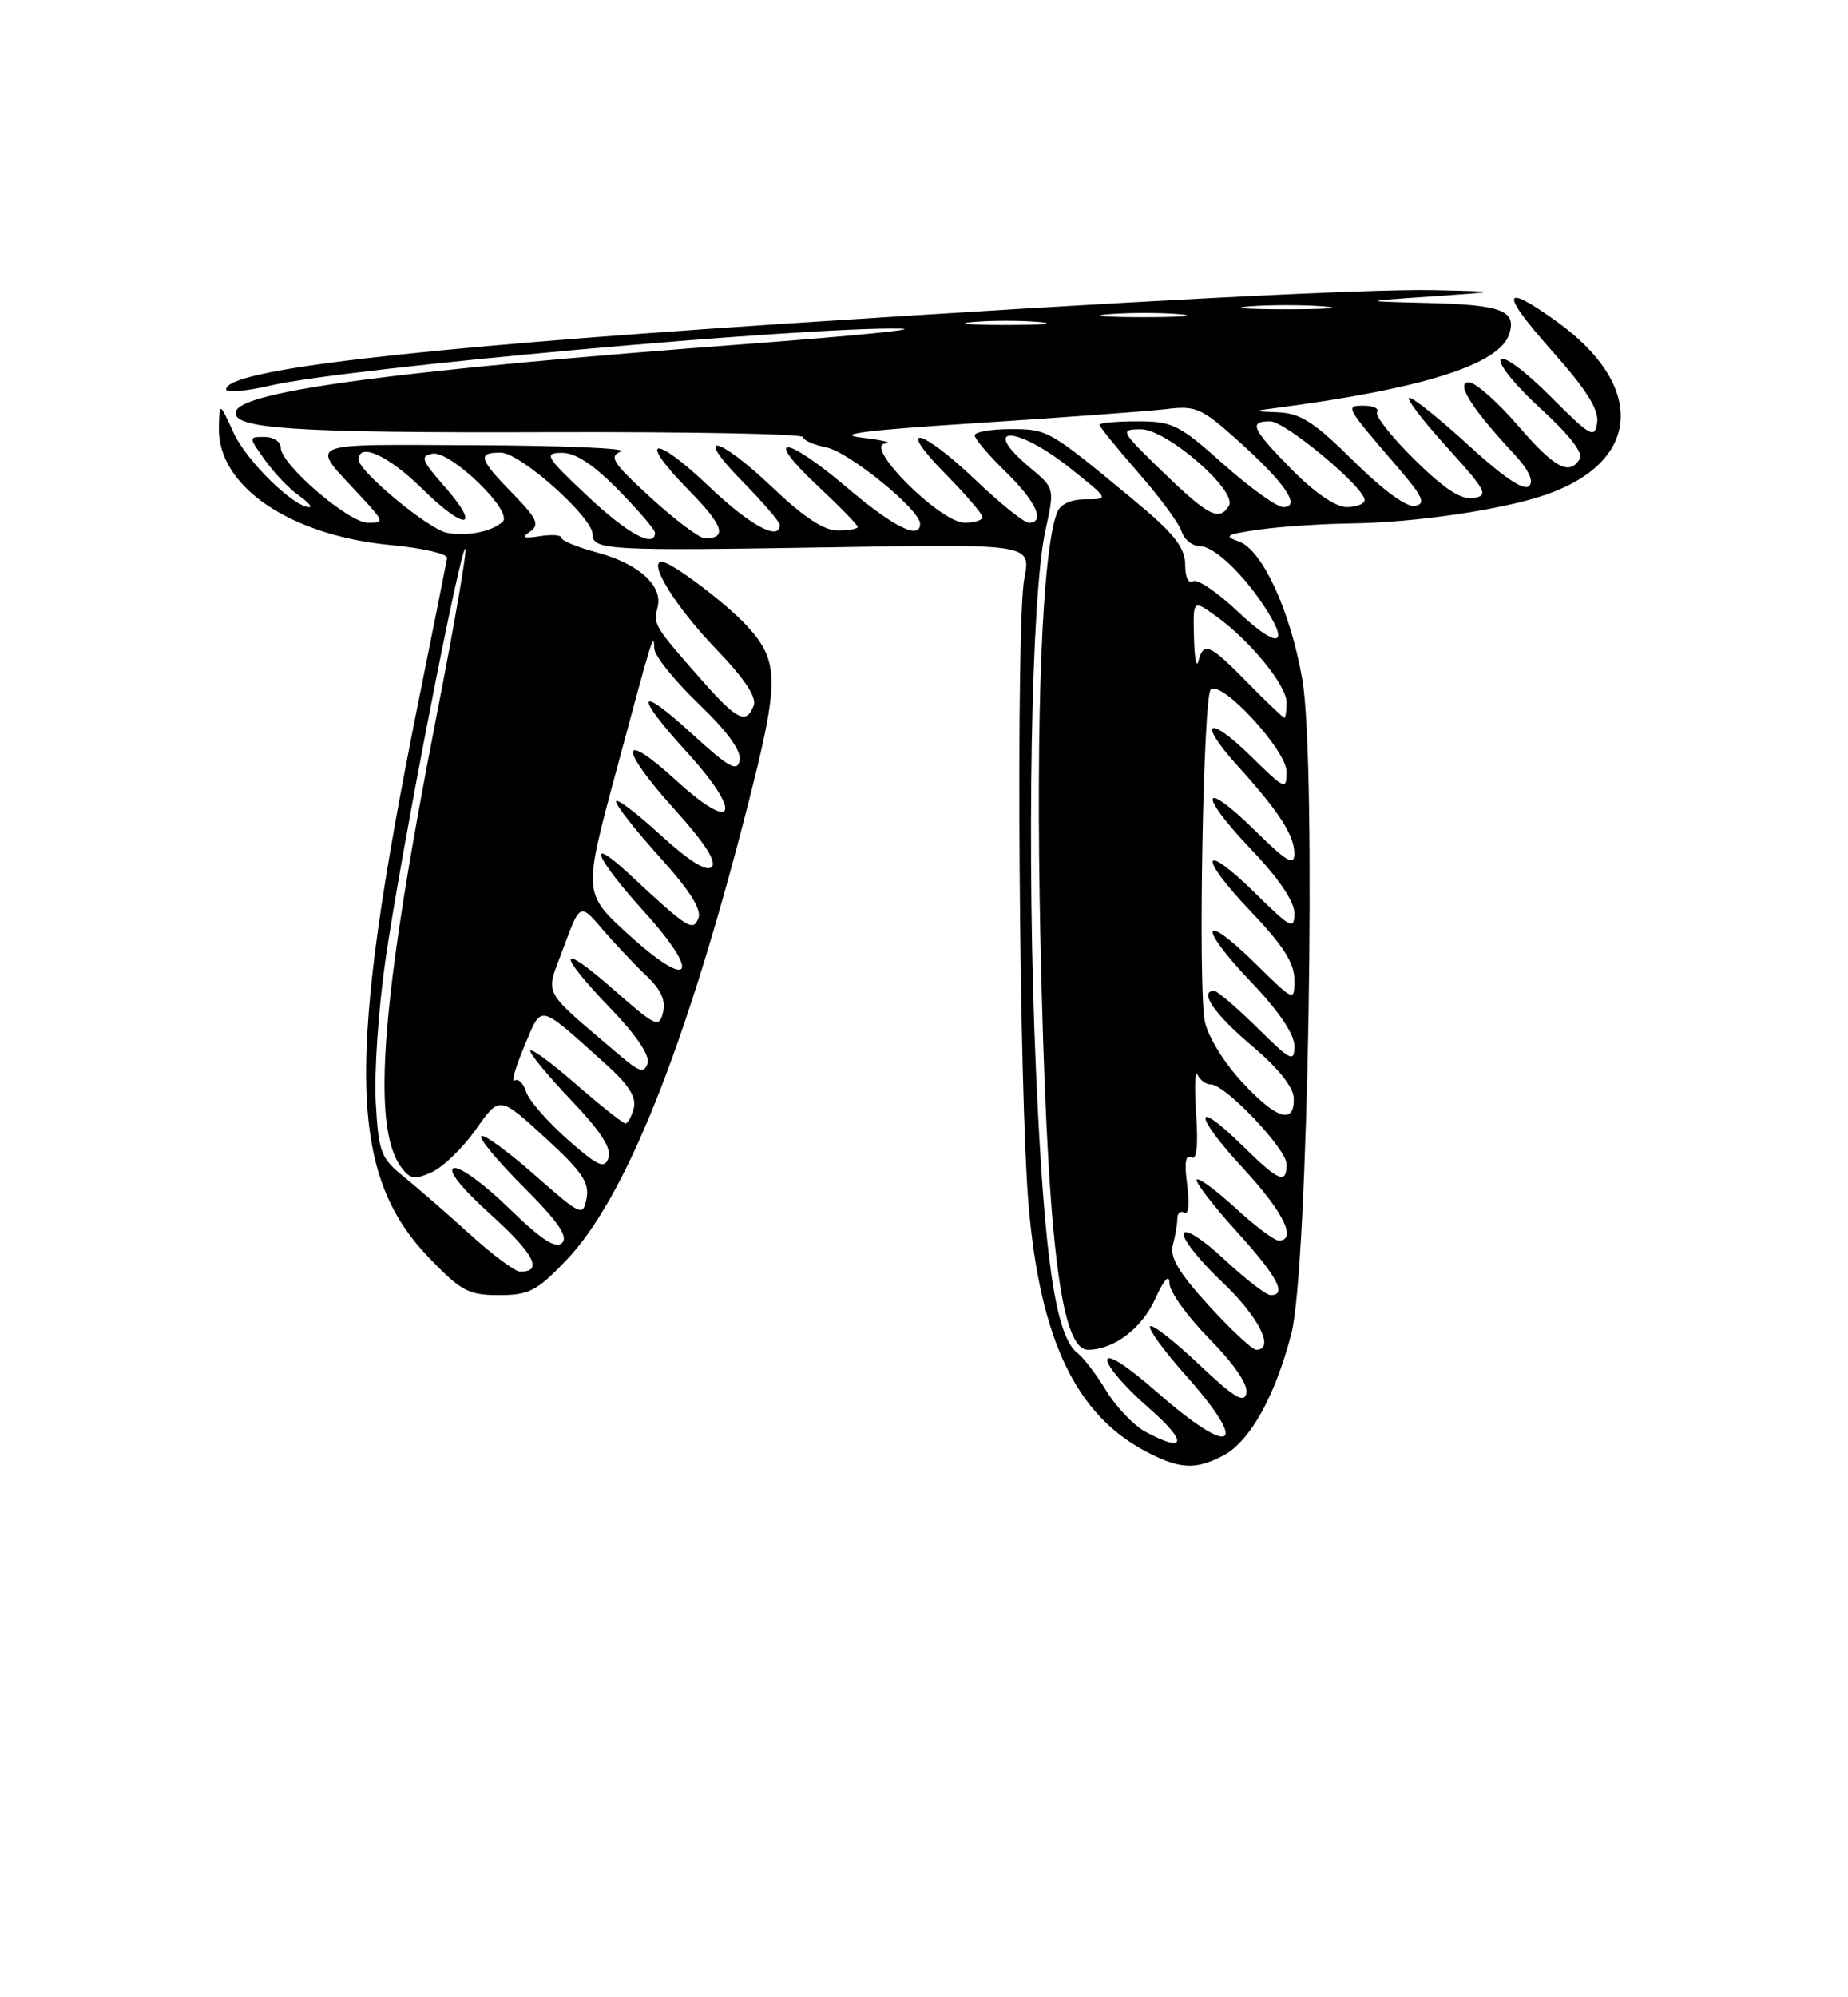 <?xml version="1.0" encoding="UTF-8" standalone="no"?>
<!DOCTYPE svg PUBLIC "-//W3C//DTD SVG 1.1//EN" "http://www.w3.org/Graphics/SVG/1.1/DTD/svg11.dtd" >
<svg xmlns="http://www.w3.org/2000/svg" xmlns:xlink="http://www.w3.org/1999/xlink" version="1.1" viewBox="0 0 237 256">
 <g >
 <path fill="currentColor"
d=" M 156.81 186.60 C 160.27 184.81 163.50 179.06 165.62 170.91 C 167.77 162.63 168.86 97.84 167.03 87.17 C 165.51 78.33 161.88 70.43 158.85 69.39 C 156.86 68.70 157.27 68.47 161.50 67.88 C 164.25 67.49 169.56 67.14 173.31 67.09 C 181.59 66.98 192.90 65.30 198.40 63.36 C 210.52 59.08 211.05 49.41 199.63 41.20 C 192.57 36.13 192.35 37.44 199.00 44.93 C 203.46 49.94 205.07 52.49 204.83 54.16 C 204.53 56.28 204.02 55.99 198.79 50.76 C 195.57 47.53 192.81 45.50 192.45 46.08 C 192.10 46.65 194.41 49.48 197.58 52.37 C 201.17 55.63 203.08 58.07 202.62 58.81 C 201.25 61.02 199.40 60.02 194.63 54.50 C 192.02 51.48 189.21 49.00 188.37 49.00 C 186.63 49.00 188.73 52.35 194.02 58.02 C 196.04 60.18 196.75 61.65 196.10 62.30 C 195.45 62.95 192.82 61.18 188.41 57.14 C 184.73 53.76 181.29 51.00 180.77 51.00 C 180.25 51.00 182.38 53.81 185.50 57.25 C 190.65 62.93 190.96 63.53 188.95 63.84 C 187.37 64.08 185.22 62.67 181.42 58.92 C 178.49 56.03 176.32 53.29 176.61 52.83 C 176.89 52.37 176.14 52.00 174.94 52.00 C 172.46 52.00 172.46 51.99 179.34 60.00 C 182.51 63.70 182.89 64.56 181.48 64.85 C 180.41 65.06 177.39 62.85 173.60 59.10 C 168.61 54.15 166.79 52.97 163.97 52.85 C 160.64 52.71 160.62 52.68 163.50 52.31 C 182.44 49.84 192.32 46.72 193.56 42.81 C 194.52 39.79 192.58 39.06 183.00 38.83 C 174.50 38.62 174.50 38.62 183.50 38.00 C 192.50 37.38 192.50 37.38 184.00 37.19 C 175.54 37.00 144.27 38.62 100.50 41.50 C 52.14 44.69 29.00 47.41 29.00 49.91 C 29.00 50.36 31.58 50.14 34.72 49.41 C 44.38 47.16 103.18 41.86 115.50 42.12 C 118.25 42.18 109.47 43.06 96.00 44.07 C 51.57 47.41 31.14 50.09 30.27 52.70 C 29.51 54.96 37.54 55.50 70.25 55.39 C 88.26 55.33 103.00 55.61 103.00 56.02 C 103.00 56.42 104.35 57.02 105.99 57.35 C 108.89 57.93 118.00 65.35 118.00 67.13 C 118.00 69.26 114.62 67.58 108.54 62.42 C 100.61 55.69 97.74 55.61 104.91 62.32 C 107.71 64.94 110.00 67.29 110.00 67.54 C 110.00 67.79 108.84 68.00 107.43 68.00 C 105.67 68.00 103.02 66.25 99.09 62.50 C 92.01 55.76 88.74 55.14 95.29 61.78 C 97.88 64.42 100.00 66.89 100.00 67.28 C 100.00 69.43 96.15 67.33 90.92 62.34 C 83.82 55.57 81.60 55.99 88.33 62.83 C 92.77 67.34 93.33 69.00 90.41 69.00 C 89.72 69.00 86.60 66.66 83.47 63.80 C 78.57 59.32 78.04 58.50 79.64 57.87 C 80.66 57.47 72.33 57.11 61.13 57.07 C 38.39 56.99 39.64 56.43 46.39 63.75 C 49.27 66.87 49.31 67.00 47.17 67.00 C 44.69 67.00 36.00 59.51 36.00 57.37 C 36.00 56.62 35.07 56.00 33.93 56.00 C 31.86 56.00 31.86 56.00 33.99 58.98 C 35.16 60.62 37.09 62.65 38.28 63.48 C 39.47 64.32 40.10 65.00 39.67 65.00 C 37.65 65.00 31.61 59.08 29.97 55.50 C 28.14 51.50 28.14 51.50 28.07 54.85 C 27.91 62.34 37.23 68.67 50.21 69.87 C 54.22 70.25 57.43 70.99 57.34 71.53 C 57.25 72.06 55.59 80.38 53.65 90.00 C 44.37 136.07 44.65 150.46 55.05 161.24 C 59.14 165.49 60.10 166.00 63.99 166.00 C 67.84 166.00 68.84 165.48 72.63 161.52 C 80.22 153.60 87.96 134.24 95.83 103.50 C 99.98 87.29 99.98 84.78 95.80 80.23 C 93.11 77.30 86.07 72.00 84.87 72.00 C 83.05 72.00 86.67 77.82 91.82 83.17 C 95.45 86.94 97.07 89.37 96.67 90.42 C 95.72 92.90 94.56 92.34 90.06 87.25 C 83.87 80.22 83.76 80.04 84.33 77.86 C 85.06 75.07 81.92 72.24 76.49 70.79 C 74.02 70.13 72.00 69.29 72.00 68.93 C 72.00 68.57 70.76 68.48 69.25 68.72 C 67.13 69.06 66.84 68.92 67.99 68.12 C 69.25 67.25 68.88 66.47 65.74 63.25 C 61.40 58.80 61.17 57.99 64.25 58.02 C 66.75 58.05 76.00 66.29 76.00 68.49 C 76.00 70.51 78.04 70.62 106.36 70.15 C 132.22 69.71 132.22 69.71 131.37 74.11 C 130.26 79.80 130.68 140.44 131.93 154.67 C 133.42 171.73 138.00 181.30 146.90 186.01 C 151.26 188.31 153.26 188.43 156.81 186.60 Z  M 146.84 183.48 C 145.38 182.68 143.15 180.34 141.88 178.27 C 140.62 176.19 138.96 174.02 138.20 173.44 C 135.37 171.29 133.92 161.42 132.85 137.00 C 131.65 109.61 132.23 76.34 134.06 68.04 C 135.26 62.58 135.26 62.58 132.13 59.97 C 125.50 54.44 130.29 54.47 137.24 60.00 C 142.26 64.00 142.26 64.00 139.24 64.00 C 137.31 64.00 135.98 64.62 135.56 65.71 C 133.65 70.69 132.82 91.75 133.42 119.83 C 134.25 158.43 135.93 173.00 139.53 173.00 C 142.82 173.00 146.42 170.29 148.13 166.52 C 149.28 164.00 149.96 163.23 149.98 164.47 C 149.99 165.55 152.29 168.76 155.10 171.60 C 158.22 174.77 160.06 177.44 159.85 178.53 C 159.57 179.94 158.31 179.17 153.70 174.82 C 150.52 171.81 147.72 169.64 147.49 170.01 C 147.26 170.38 149.31 173.19 152.04 176.25 C 160.40 185.64 158.12 186.98 148.36 178.42 C 144.54 175.06 142.00 173.43 142.00 174.33 C 142.00 175.15 144.36 177.87 147.25 180.39 C 152.37 184.84 152.17 186.37 146.84 183.48 Z  M 155.03 167.34 C 151.18 163.13 150.00 161.14 150.41 159.59 C 150.72 158.44 150.98 156.91 150.99 156.19 C 150.99 155.47 151.41 155.13 151.90 155.44 C 152.42 155.76 152.57 154.22 152.25 151.85 C 151.88 149.06 152.04 147.91 152.75 148.35 C 153.47 148.79 153.68 146.98 153.40 142.75 C 153.17 139.31 153.25 137.06 153.58 137.75 C 153.90 138.44 154.67 139.00 155.30 139.00 C 157.14 139.00 165.00 147.27 165.00 149.21 C 165.00 151.86 164.03 151.45 159.31 146.81 C 152.94 140.56 153.05 142.86 159.45 149.77 C 164.61 155.35 166.40 159.00 163.98 159.00 C 163.42 159.00 160.93 157.13 158.46 154.85 C 155.98 152.57 153.74 150.92 153.48 151.19 C 153.22 151.45 155.48 154.40 158.50 157.74 C 163.84 163.63 165.11 166.00 162.96 166.00 C 162.38 166.00 159.73 163.95 157.06 161.46 C 154.28 158.86 152.03 157.42 151.80 158.09 C 151.59 158.74 153.79 161.53 156.70 164.28 C 161.43 168.75 163.57 173.00 161.10 173.00 C 160.61 173.00 157.87 170.45 155.03 167.34 Z  M 60.30 158.23 C 57.44 155.63 53.63 152.32 51.84 150.87 C 48.82 148.44 48.55 147.72 48.19 141.29 C 47.97 137.46 48.54 129.20 49.45 122.92 C 51.48 108.95 59.11 69.77 59.68 70.35 C 59.91 70.58 58.26 80.16 56.01 91.63 C 48.89 128.01 47.59 144.33 51.43 149.58 C 52.59 151.15 53.16 151.25 55.40 150.23 C 56.84 149.57 59.38 147.11 61.04 144.75 C 64.06 140.46 64.06 140.46 69.88 145.79 C 74.61 150.12 75.61 151.57 75.23 153.57 C 74.77 155.96 74.58 155.88 68.51 150.55 C 65.08 147.53 62.02 145.31 61.72 145.62 C 61.41 145.92 63.87 148.87 67.18 152.18 C 71.59 156.59 72.90 158.50 72.09 159.31 C 71.28 160.12 69.45 158.92 65.24 154.83 C 62.08 151.75 58.91 149.45 58.19 149.72 C 57.37 150.02 59.15 152.25 62.95 155.69 C 68.53 160.74 69.71 163.03 66.69 162.98 C 66.04 162.97 63.16 160.83 60.30 158.23 Z  M 72.77 146.03 C 70.21 143.77 67.83 141.04 67.48 139.95 C 67.14 138.86 66.48 138.21 66.01 138.49 C 65.55 138.78 66.09 136.82 67.23 134.14 C 69.55 128.63 68.85 128.48 77.57 136.28 C 80.61 139.00 81.65 140.62 81.28 142.03 C 81.00 143.11 80.52 144.00 80.21 144.00 C 79.91 144.00 77.03 141.72 73.83 138.93 C 70.62 136.14 68.00 134.23 68.00 134.69 C 68.00 135.14 70.39 138.02 73.32 141.09 C 77.03 144.98 78.46 147.20 78.04 148.40 C 77.52 149.87 76.73 149.52 72.77 146.03 Z  M 159.19 138.59 C 156.89 136.09 154.85 132.73 154.50 130.84 C 153.64 126.27 154.31 89.35 155.27 88.39 C 156.60 87.07 165.00 96.15 165.00 98.92 C 165.00 101.30 164.79 101.21 160.52 97.02 C 154.88 91.48 153.49 92.38 158.73 98.17 C 164.04 104.04 166.00 107.07 166.00 109.43 C 166.00 111.03 165.02 110.46 161.02 106.52 C 154.07 99.68 153.53 101.61 160.38 108.79 C 163.97 112.55 166.00 115.54 166.00 117.05 C 166.00 119.21 165.55 118.98 161.02 114.52 C 154.07 107.68 153.53 109.61 160.38 116.79 C 164.53 121.14 166.00 123.43 166.00 125.55 C 166.00 128.42 166.00 128.42 161.02 123.52 C 154.07 116.68 153.53 118.61 160.38 125.79 C 163.97 129.55 166.00 132.54 166.00 134.05 C 166.00 136.22 165.59 136.02 161.22 131.71 C 158.58 129.12 156.11 127.00 155.72 127.00 C 153.70 127.00 155.74 129.99 160.50 134.00 C 163.90 136.86 165.87 139.32 165.92 140.75 C 166.04 144.22 163.67 143.46 159.19 138.59 Z  M 79.50 135.28 C 69.20 126.48 69.92 127.85 72.27 121.47 C 74.38 115.74 74.38 115.74 77.28 119.12 C 78.87 120.98 81.39 123.64 82.87 125.04 C 84.76 126.82 85.41 128.24 85.03 129.76 C 84.54 131.79 84.11 131.59 78.75 126.89 C 71.54 120.55 71.27 121.94 78.30 129.25 C 81.65 132.73 83.40 135.34 83.05 136.31 C 82.60 137.58 81.98 137.40 79.50 135.28 Z  M 80.59 119.77 C 74.81 114.50 74.81 114.50 78.98 99.00 C 83.86 80.87 83.82 81.01 83.92 83.17 C 83.96 84.08 86.52 87.26 89.61 90.22 C 93.30 93.77 95.10 96.25 94.86 97.46 C 94.56 98.99 93.50 98.40 88.75 94.06 C 81.64 87.55 81.25 88.92 88.08 96.39 C 95.32 104.32 94.35 107.00 86.75 100.06 C 79.36 93.30 79.29 95.77 86.64 103.89 C 90.38 108.03 91.94 110.46 91.28 111.12 C 90.62 111.78 88.39 110.38 84.64 106.96 C 81.54 104.12 79.00 102.22 79.00 102.73 C 79.00 103.24 81.52 106.44 84.60 109.85 C 88.37 114.01 90.00 116.57 89.58 117.65 C 88.88 119.46 88.29 119.09 80.75 112.08 C 75.07 106.80 76.26 109.85 82.64 116.89 C 90.05 125.08 88.62 127.09 80.59 119.77 Z  M 160.00 87.50 C 155.11 82.52 154.36 82.19 153.69 84.75 C 153.44 85.71 153.18 84.33 153.12 81.68 C 153.00 76.86 153.00 76.86 155.88 78.92 C 160.24 82.02 165.00 87.82 165.00 90.03 C 165.00 91.12 164.87 92.00 164.71 92.00 C 164.55 92.00 162.43 89.97 160.00 87.50 Z  M 158.75 78.39 C 156.13 75.91 153.55 74.16 153.00 74.50 C 152.43 74.85 152.00 73.99 152.00 72.51 C 152.00 70.13 150.65 68.43 145.12 63.86 C 134.53 55.10 134.36 55.00 129.65 55.00 C 127.09 55.00 125.00 55.36 125.00 55.80 C 125.00 56.24 126.80 58.35 129.00 60.50 C 132.89 64.30 134.11 67.00 131.93 67.00 C 131.33 67.00 128.26 64.53 125.09 61.50 C 118.01 54.76 114.74 54.14 121.29 60.78 C 123.88 63.42 126.00 65.89 126.00 66.28 C 126.00 66.68 124.97 67.00 123.71 67.00 C 120.59 67.00 110.64 57.07 113.54 56.84 C 114.62 56.76 113.25 56.42 110.50 56.09 C 106.89 55.65 111.07 55.13 125.50 54.21 C 136.50 53.50 147.34 52.70 149.60 52.43 C 153.37 51.96 154.11 52.29 158.88 56.58 C 164.83 61.93 166.91 65.00 164.57 65.00 C 163.75 65.00 160.30 62.52 156.91 59.50 C 151.23 54.43 150.37 54.00 145.87 54.00 C 143.19 54.00 141.00 54.20 141.00 54.44 C 141.00 54.68 143.24 57.44 145.97 60.57 C 148.71 63.69 151.21 67.09 151.54 68.12 C 151.87 69.16 152.92 70.00 153.88 70.00 C 155.73 70.00 159.61 73.71 162.46 78.22 C 165.47 82.96 163.67 83.04 158.75 78.39 Z  M 57.32 68.29 C 54.97 67.85 46.00 60.42 46.00 58.92 C 46.00 56.63 49.84 58.40 54.19 62.69 C 59.74 68.15 61.83 67.84 56.95 62.29 C 54.06 59.00 53.87 58.46 55.45 58.15 C 57.75 57.71 65.87 65.56 64.47 66.87 C 63.11 68.14 59.90 68.78 57.32 68.29 Z  M 75.30 63.54 C 69.97 58.52 69.71 58.07 72.04 58.04 C 73.77 58.01 76.07 59.51 79.29 62.78 C 81.88 65.42 84.00 67.89 84.00 68.28 C 84.00 70.34 80.46 68.41 75.30 63.54 Z  M 149.16 60.52 C 143.65 55.18 143.57 55.04 146.31 55.02 C 149.62 55.00 158.77 62.95 157.60 64.84 C 156.35 66.85 154.97 66.14 149.16 60.52 Z  M 165.71 60.22 C 160.52 54.94 160.09 54.00 162.89 54.00 C 164.84 54.00 175.00 62.47 175.00 64.09 C 175.00 64.59 173.97 65.00 172.71 65.00 C 171.30 65.00 168.61 63.16 165.71 60.22 Z  M 124.75 41.27 C 127.09 41.06 130.91 41.06 133.25 41.27 C 135.59 41.48 133.68 41.65 129.00 41.65 C 124.33 41.65 122.41 41.48 124.75 41.27 Z  M 142.28 40.26 C 144.91 40.06 148.96 40.06 151.28 40.27 C 153.60 40.48 151.45 40.65 146.50 40.65 C 141.55 40.64 139.65 40.47 142.28 40.26 Z  M 160.25 39.26 C 162.86 39.06 167.14 39.06 169.75 39.26 C 172.36 39.47 170.22 39.64 165.00 39.64 C 159.78 39.64 157.64 39.47 160.25 39.26 Z "/>
</g>
</svg>